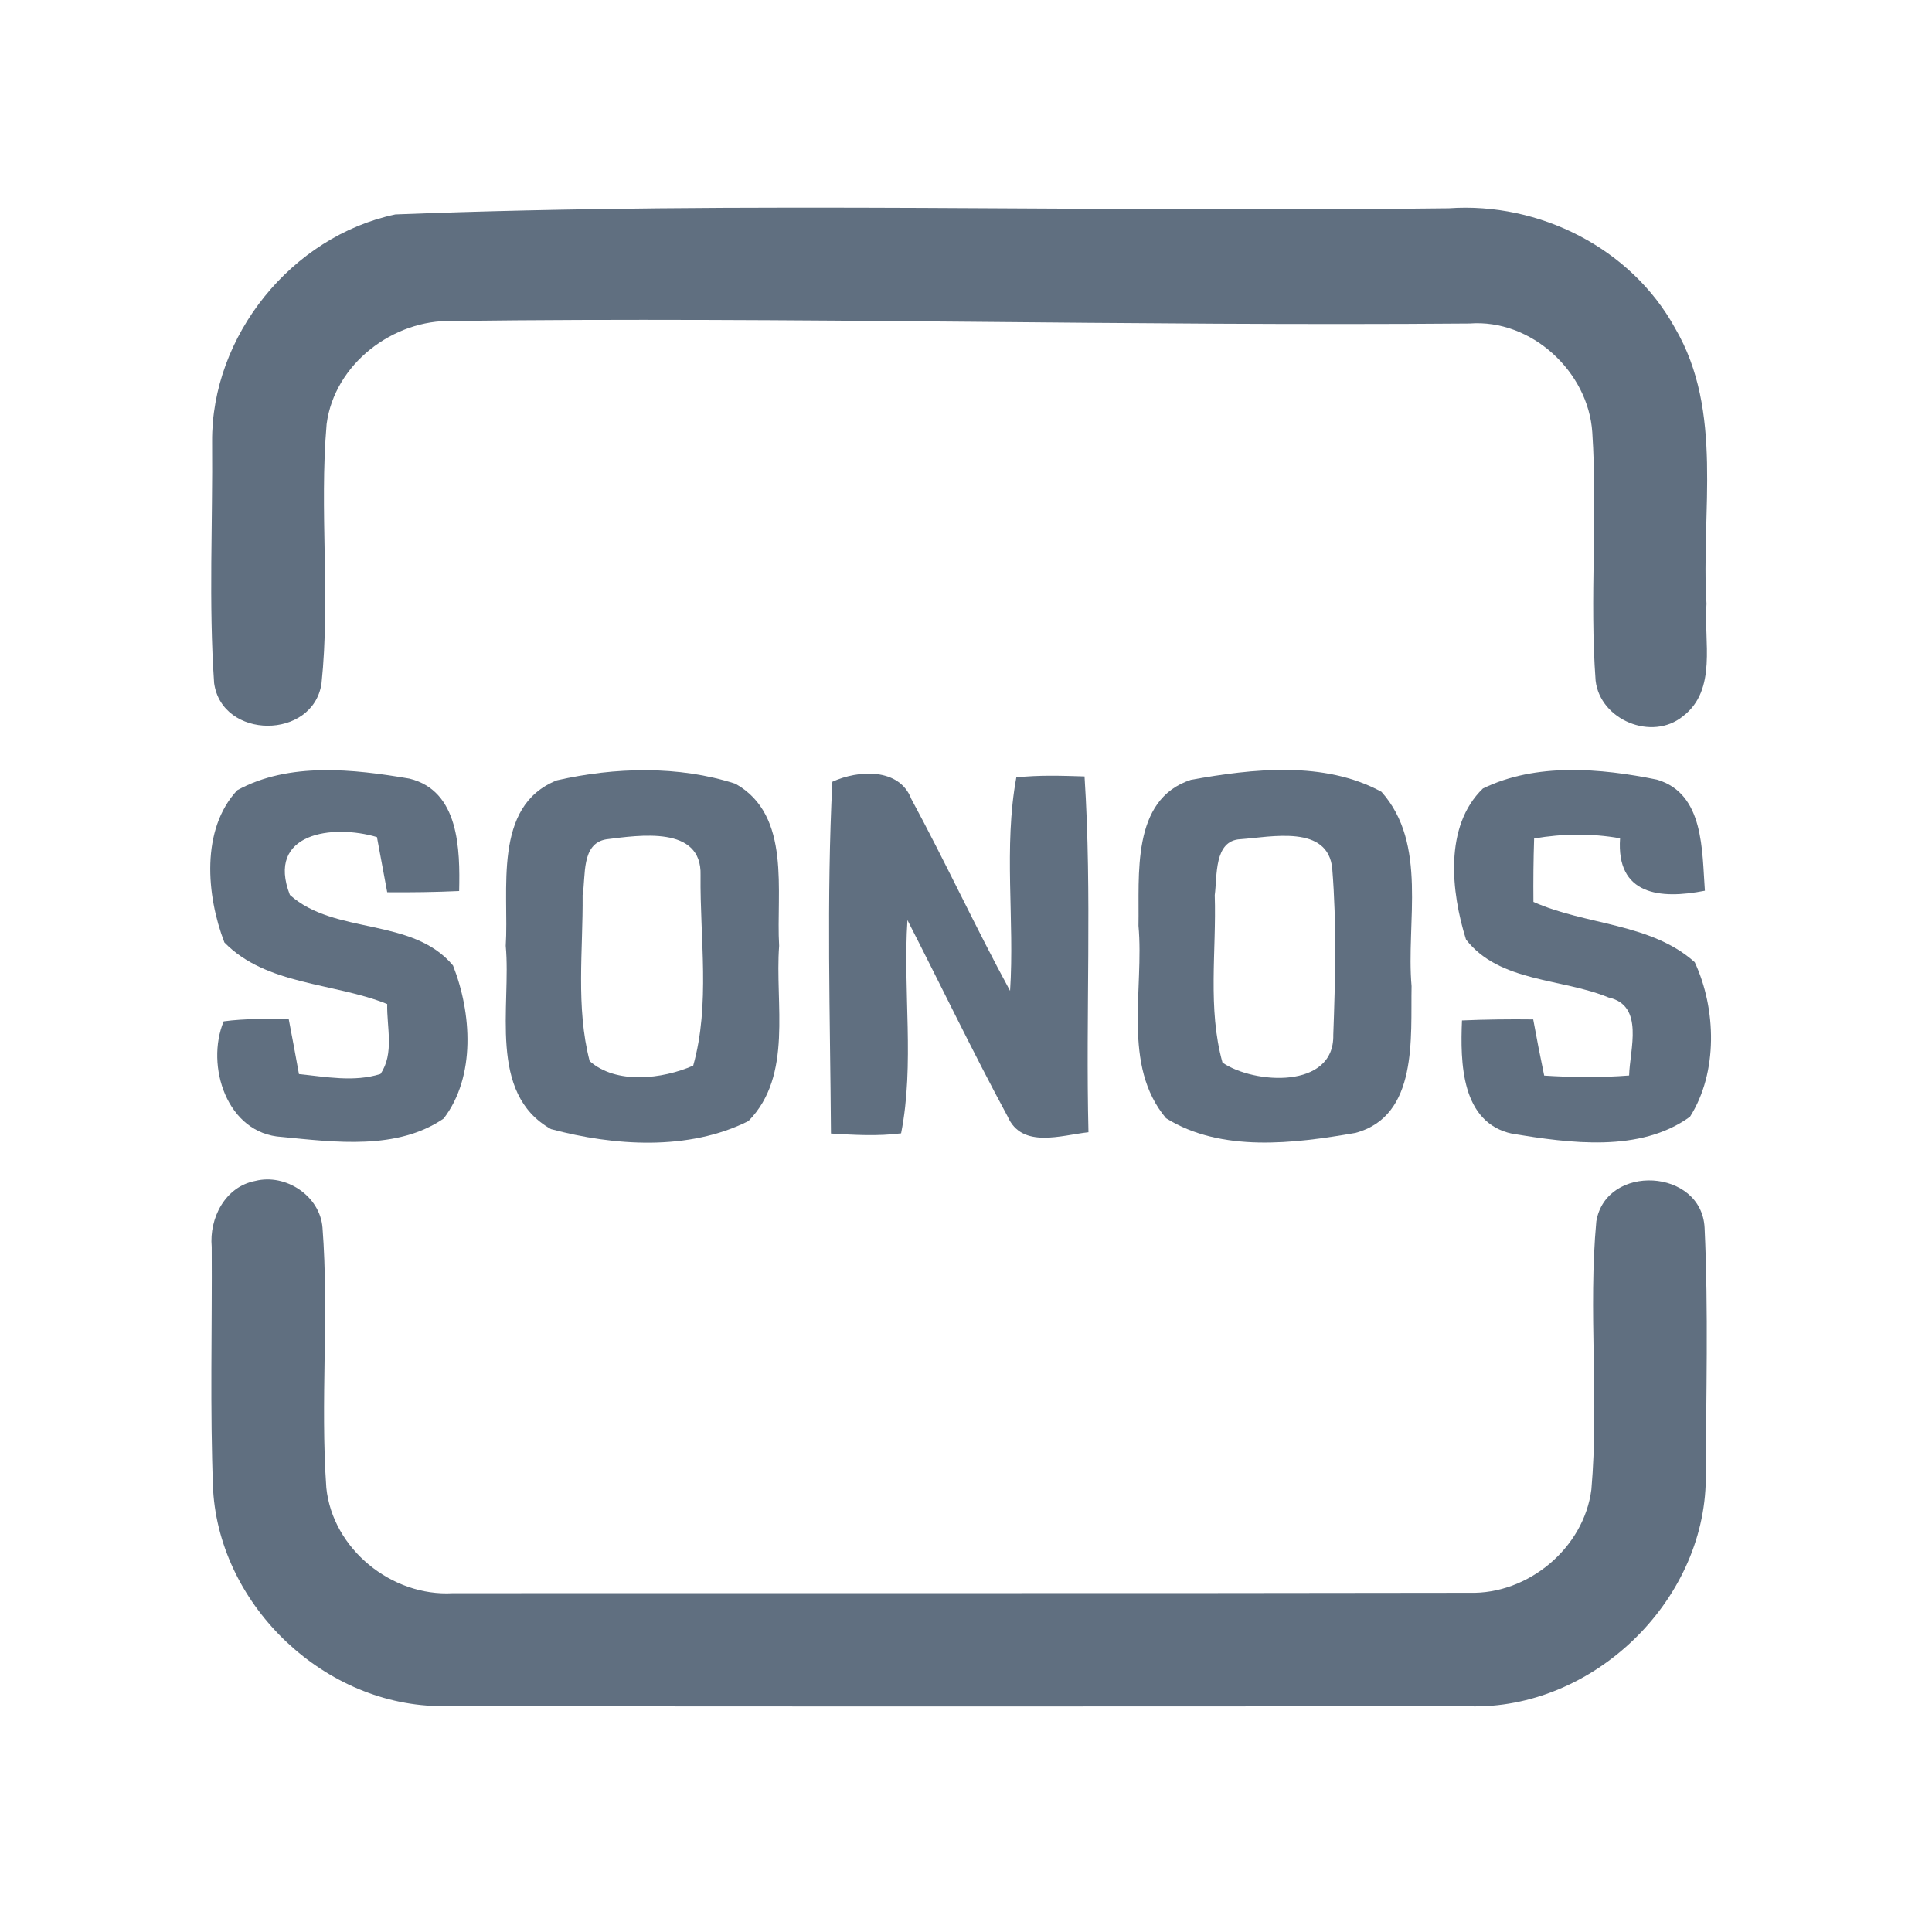 <?xml version="1.0" encoding="UTF-8" ?>
<!DOCTYPE svg PUBLIC "-//W3C//DTD SVG 1.1//EN" "http://www.w3.org/Graphics/SVG/1.1/DTD/svg11.dtd">
<svg width="192pt" height="192pt" viewBox="0 0 192 192" version="1.1" xmlns="http://www.w3.org/2000/svg">
<g id="#606f80ff">
<path fill="#606f80" opacity="1.00" d=" M 39.29 21.31 C 74.11 19.95 109.10 21.15 143.99 20.70 C 152.96 20.07 162.10 24.66 166.46 32.60 C 171.34 40.91 169.02 50.88 169.59 60.00 C 169.30 63.70 170.69 68.55 167.25 71.18 C 164.17 73.69 159.02 71.55 158.57 67.64 C 157.96 59.43 158.78 51.18 158.24 42.98 C 157.85 36.92 152.16 31.68 146.04 32.15 C 112.34 32.43 78.66 31.47 44.97 31.90 C 39.06 31.74 33.24 36.18 32.46 42.14 C 31.72 50.72 32.85 59.38 31.95 67.94 C 31.09 73.54 22.07 73.51 21.28 67.89 C 20.73 59.93 21.15 51.91 21.08 43.92 C 20.99 33.37 28.98 23.49 39.29 21.31 Z" />
<path fill="#606f80" opacity="1.00" d=" M 23.58 78.53 C 28.72 75.71 35.14 76.43 40.70 77.38 C 45.65 78.60 45.72 84.44 45.63 88.55 C 43.25 88.66 40.86 88.69 38.48 88.67 C 38.14 86.84 37.80 85.01 37.46 83.19 C 33.07 81.88 26.41 82.76 28.81 88.94 C 33.26 92.94 40.99 91.12 45.02 95.95 C 46.87 100.64 47.30 106.97 44.09 111.16 C 39.46 114.33 33.29 113.50 28.01 112.99 C 22.54 112.68 20.40 105.89 22.23 101.50 C 24.37 101.21 26.54 101.26 28.69 101.26 C 29.04 103.08 29.38 104.91 29.71 106.74 C 32.39 107.01 35.18 107.56 37.81 106.73 C 39.21 104.69 38.42 102.07 38.48 99.78 C 33.18 97.64 26.47 97.93 22.30 93.66 C 20.51 89.00 19.94 82.43 23.58 78.53 Z" />
<path fill="#606f80" opacity="1.00" d=" M 55.34 77.55 C 61.10 76.24 67.43 76.06 73.09 77.89 C 78.69 81.04 77.11 88.63 77.43 94.00 C 76.99 99.74 78.84 106.87 74.38 111.41 C 68.44 114.39 61.03 113.89 54.76 112.21 C 48.43 108.66 50.82 99.97 50.26 94.00 C 50.61 88.52 48.91 80.09 55.34 77.55 M 60.26 83.41 C 57.73 83.82 58.23 87.08 57.90 88.95 C 57.95 94.43 57.21 100.09 58.60 105.45 C 61.24 107.79 65.83 107.24 68.89 105.90 C 70.60 99.81 69.55 93.25 69.62 86.98 C 69.77 82.01 63.52 83.01 60.26 83.41 Z" />
<path fill="#606f80" opacity="1.00" d=" M 82.72 77.69 C 85.25 76.52 89.37 76.27 90.56 79.39 C 93.96 85.68 96.96 92.18 100.38 98.47 C 100.84 91.41 99.72 84.23 101.00 77.26 C 103.25 77.01 105.52 77.09 107.78 77.16 C 108.54 88.93 107.88 100.74 108.17 112.52 C 105.49 112.81 101.56 114.20 100.14 110.96 C 96.67 104.53 93.51 97.94 90.18 91.44 C 89.72 98.48 90.91 105.72 89.55 112.63 C 87.23 112.93 84.90 112.79 82.58 112.65 C 82.50 101.01 82.13 89.31 82.72 77.69 Z" />
<path fill="#606f80" opacity="1.00" d=" M 118.35 77.50 C 124.48 76.39 131.62 75.59 137.29 78.69 C 141.92 83.88 139.72 91.65 140.28 98.00 C 140.18 103.06 140.97 110.92 134.69 112.59 C 128.60 113.65 121.37 114.55 115.88 111.13 C 111.47 105.86 113.72 98.30 113.14 92.00 C 113.24 87.02 112.37 79.45 118.35 77.50 M 123.27 83.40 C 120.62 83.53 120.98 87.06 120.72 88.96 C 120.90 94.49 119.99 100.22 121.49 105.60 C 124.61 107.74 132.62 108.26 132.50 102.85 C 132.70 97.36 132.84 91.84 132.40 86.36 C 132.01 81.91 126.34 83.18 123.27 83.40 Z" />
<path fill="#606f80" opacity="1.00" d=" M 147.37 78.36 C 152.64 75.78 159.08 76.34 164.67 77.48 C 169.39 78.87 169.13 84.58 169.43 88.52 C 164.92 89.41 160.61 88.92 161.00 83.31 C 158.17 82.81 155.29 82.84 152.46 83.33 C 152.39 85.43 152.37 87.53 152.39 89.63 C 157.59 91.96 164.05 91.71 168.42 95.62 C 170.57 100.24 170.74 106.59 167.95 110.98 C 162.98 114.58 155.99 113.60 150.28 112.67 C 145.18 111.57 145.12 105.56 145.29 101.41 C 147.65 101.31 150.01 101.28 152.37 101.31 C 152.71 103.17 153.07 105.03 153.46 106.89 C 156.27 107.07 159.09 107.10 161.90 106.88 C 161.96 104.31 163.45 99.92 159.86 99.13 C 155.21 97.20 149.01 97.64 145.69 93.37 C 144.21 88.66 143.49 82.10 147.37 78.36 Z" />
<path fill="#606f80" opacity="1.00" d=" M 25.37 117.36 C 28.38 116.60 31.80 118.84 32.05 122.00 C 32.71 130.60 31.82 139.26 32.43 147.86 C 33.06 153.94 38.93 158.68 44.99 158.33 C 78.66 158.31 112.34 158.35 146.02 158.29 C 151.87 158.46 157.41 153.84 158.15 148.02 C 158.92 139.16 157.82 130.22 158.64 121.38 C 159.61 115.60 169.10 116.12 169.40 122.01 C 169.79 130.32 169.54 138.66 169.52 146.98 C 169.40 159.23 158.23 169.93 145.99 169.57 C 112.00 169.58 78.01 169.61 44.02 169.55 C 32.37 169.60 21.88 159.70 21.18 148.09 C 20.86 140.04 21.09 131.97 21.04 123.92 C 20.78 121.06 22.37 117.93 25.37 117.36 Z" />
</g>
</svg>
